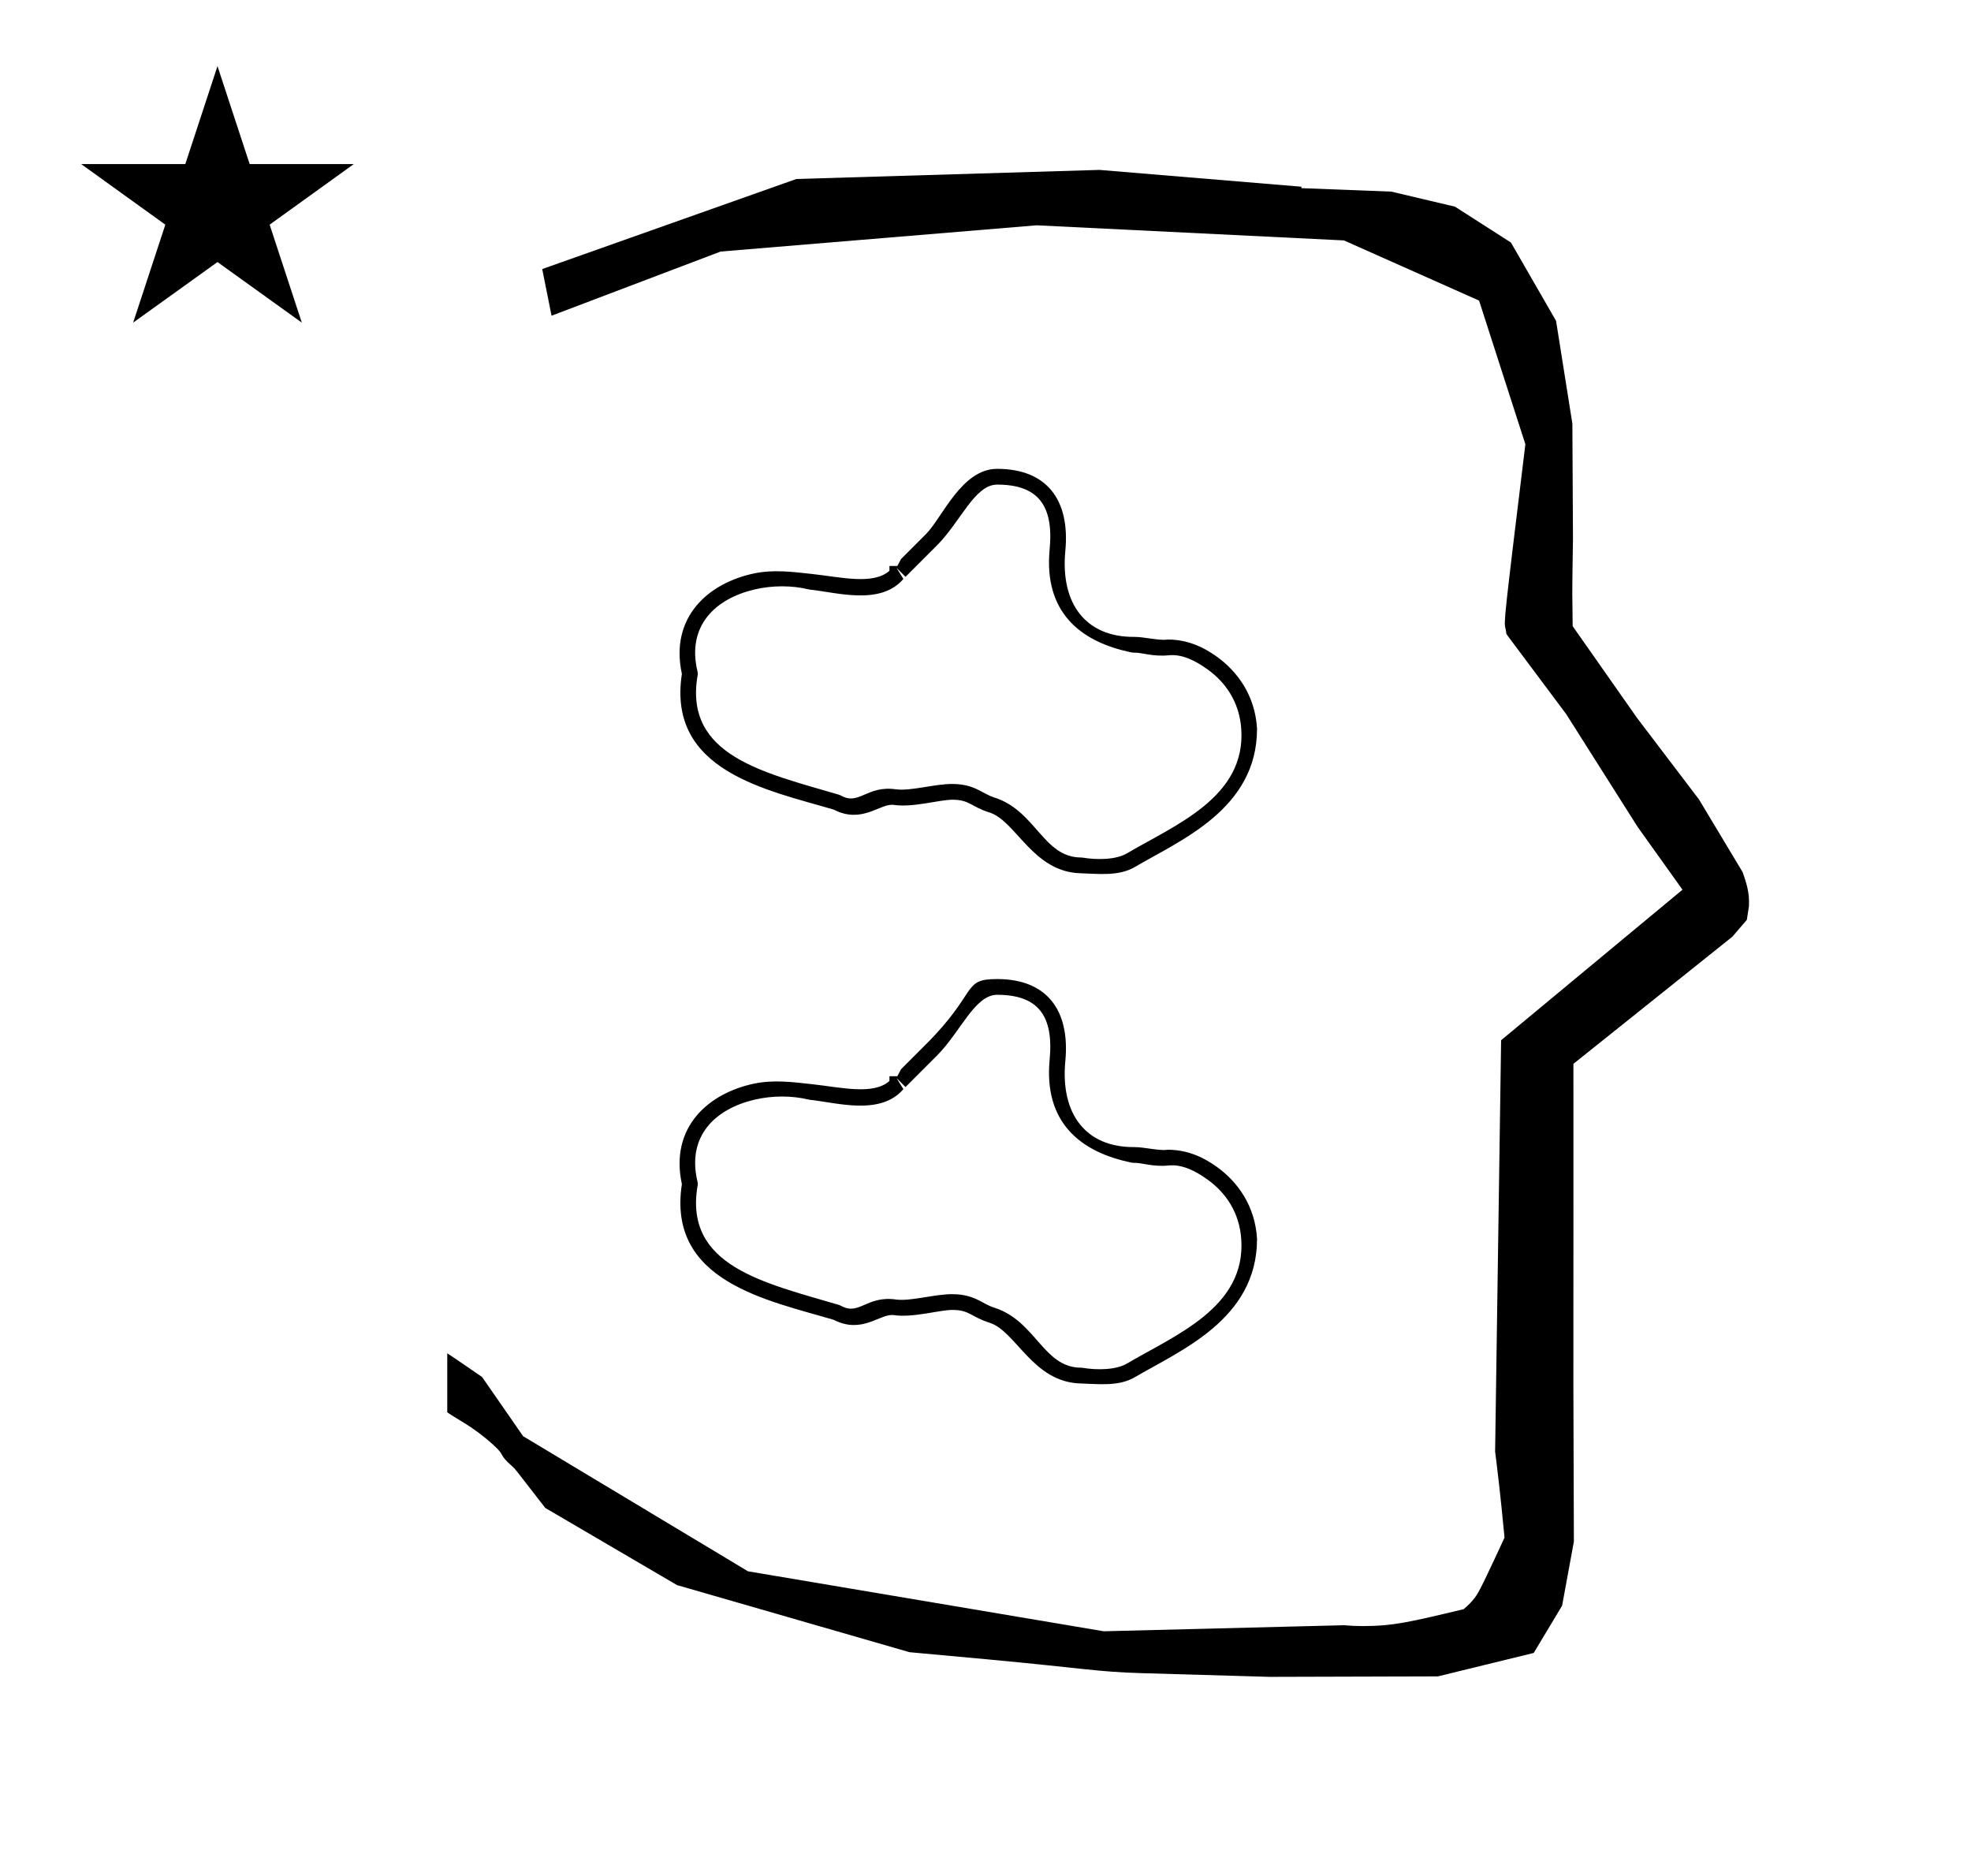 <?xml version="1.0" standalone="no"?>
<!DOCTYPE svg PUBLIC "-//W3C//DTD SVG 1.1//EN" "http://www.w3.org/Graphics/SVG/1.1/DTD/svg11.dtd" >
<svg xmlns="http://www.w3.org/2000/svg" xmlns:xlink="http://www.w3.org/1999/xlink" version="1.1" viewBox="-10 0 1051 1000">
  <g transform="matrix(1 0 0 -1 0 800)">
   <path fill="currentColor"
d="M828.399 483.872c0 9.499 0.36 25.483 0.36 28.905l-0.319 61.375l-8.695 54.78l-24.058 41.76l-29.835 19.125l-33.941 8.025l-47.95 1.851v0.765l-107.704 8.961l-161.614 -4.844l-135.511 -48.012l4.974 -24.871
l90.151 34.204l168.519 13.991l163.859 -8.058l72.058 -32.085l24.685 -76.583c-11.297 -92.723 -11.539 -94.709 -10.623 -98.197c0.273 -1.037 0.408 -1.988 0.495 -2.922c0.488 -0.642 1.134 -1.585 1.486 -2.056
l30.446 -40.733l38.043 -60.068l23.93 -33.502l-96.711 -80.25l-3.2 -219.288c0.963 -7.562 2.785 -22.011 5.018 -45.877c-0.129 -0.27 -9.651 -20.968 -12.835 -27.02c-1.806 -3.433 -3.364 -6.395 -8.945 -11.126
c-28.726 -6.872 -37.675 -9.013 -53.794 -9.013c-3.384 0 -6.778 0.143 -10.174 0.446l-127.95 -3.22l-189.706 31.974l-119.91 72.026l-21.873 31.545c-0.186 0.126 -14.954 10.348 -18.583 12.652v-31.463
c5.417 -3.871 13.507 -7.363 24.44 -17.25c7.326 -6.626 2.096 -4.456 10.624 -11.926c1.03 -0.902 1.03 -0.902 17.201 -21.806l70.264 -41.139l123.979 -35.769l40.835 -3.746
c52.826 -4.908 59.067 -6.732 83.047 -7.427l68.08 -1.973l89.761 0.254l51.107 12.491l15.138 25.207l6.277 34.16l-0.269 82.949l0.029 84.228l-0.006 87.519l84.784 67.802l7.686 8.967l1.115 7.195
c0.449 7.613 -1.525 12.802 -3.312 18.178l-23.33 38.844l-33.024 43.448l-34.318 48.902c-0.203 16.13 -0.203 16.13 -0.203 17.695zM33.295 712.521h55.515l17.161 52.226l17.16 -52.226h55.516l-44.867 -32.296
l17.161 -52.225l-44.97 32.296l-44.971 -32.296l17.161 52.225zM470.479 229.984l13.251 13.252c28.163 28.165 18.995 34.815 37.955 34.815c26.564 0 38.977 -16.605 36.381 -43.8c-2.684 -28.102 10.931 -45.989 36.77 -45.786
c4.962 0.039 13.43 -2.045 17.221 -1.462c0.152 0.023 0.427 0.048 0.629 0.048c9.772 0 18.274 -3.434 26.258 -9.194c10.988 -7.93 20.274 -20.659 21.333 -38.134
c0.004 -0.064 0.009 -0.186 0.009 -0.272c0 -42.921 -41.288 -59.573 -65.064 -73.616c-8.745 -5.165 -19.714 -3.635 -29.064 -3.387c-25.466 0.676 -34.397 27.947 -48.533 32.398
c-9.951 3.133 -10.573 6.806 -19.77 6.806c-7.158 0 -20.659 -4.264 -31.354 -2.759c-7.121 1.002 -16.73 -10.338 -31.882 -2.528c-35.596 10.506 -89.001 20.483 -81.019 72.353c-6.616 30.591 14.484 48.59 38.582 53.595
c10.265 2.132 20.282 0.845 30.82 -0.312c15.472 -1.697 32.657 -5.963 41.284 1.705v2.546h4.2zM471.72 219.373c-12.212 -14.395 -35.775 -7.139 -49.868 -5.699c-0.182 0.019 -0.429 0.064 -0.563 0.098
c-9.018 2.202 -19.402 2.212 -28.939 -0.024c-20.696 -4.853 -36.384 -19.214 -30.384 -43.903c0.136 -0.559 0.144 -1.213 0.055 -1.72c-7.598 -43.201 35.711 -52.065 75.457 -63.846
c0.3 -0.089 0.673 -0.256 0.887 -0.378c9.753 -5.561 13.685 5.508 29.306 3.31c7.822 -1.101 20.705 2.913 30.23 2.842c11.967 -0.09 15.668 -5.123 22.245 -7.194
c22.205 -6.993 26.105 -32.006 46.339 -32.006c0.224 0 0.525 -0.029 0.694 -0.058c7.858 -1.317 17.933 -1.174 23.77 2.273c25.604 15.121 63.401 29.837 60.935 66.247c-0.987 14.579 -8.509 24.986 -17.857 31.731
c-6.972 5.03 -13.96 8.339 -20.986 7.604c-8.197 -0.856 -14.584 1.591 -18.348 1.406c-0.338 -0.017 -0.771 0.024 -1.035 0.077c-27.913 5.604 -47.121 21.75 -43.954 54.917
c2.271 23.786 -6.429 34.601 -28.019 34.601c-11.938 0 -19.554 -19.893 -32.046 -32.385l-16.784 -16.785l-4.8 4.8zM468.055 225.281l-1.141 1.14zM651.884 139.314l0.001 0.137l0.009 -0.271
s-0.01 0.09 -0.01 0.135zM470.479 501.984l13.251 13.252c8.679 8.679 18.995 34.815 37.955 34.815c26.564 0 38.977 -16.605 36.381 -43.8c-2.684 -28.102 10.931 -45.989 36.77 -45.786
c4.962 0.039 13.43 -2.045 17.221 -1.462c0.152 0.023 0.427 0.048 0.629 0.048c9.772 0 18.274 -3.434 26.258 -9.194c10.988 -7.93 20.274 -20.659 21.333 -38.134
c0.004 -0.064 0.009 -0.186 0.009 -0.272c0 -42.921 -41.288 -59.573 -65.064 -73.616c-8.745 -5.165 -19.714 -3.635 -29.064 -3.387c-25.466 0.676 -34.397 27.947 -48.533 32.398
c-9.951 3.133 -10.573 6.806 -19.77 6.806c-7.158 0 -20.659 -4.264 -31.354 -2.759c-7.121 1.002 -16.73 -10.338 -31.882 -2.528c-35.596 10.506 -89.001 20.483 -81.019 72.353c-6.616 30.591 14.484 48.59 38.582 53.595
c10.265 2.132 20.282 0.845 30.82 -0.312c15.472 -1.697 32.657 -5.963 41.284 1.705v2.546h4.2zM471.72 491.373c-12.212 -14.395 -35.775 -7.139 -49.868 -5.699c-0.182 0.019 -0.429 0.064 -0.563 0.098
c-9.018 2.202 -19.402 2.212 -28.939 -0.024c-20.696 -4.853 -36.384 -19.214 -30.384 -43.903c0.136 -0.559 0.144 -1.213 0.055 -1.72c-7.598 -43.201 35.711 -52.065 75.457 -63.846
c0.3 -0.089 0.673 -0.256 0.887 -0.378c9.753 -5.561 13.685 5.508 29.306 3.31c7.822 -1.101 20.705 2.913 30.23 2.842c11.967 -0.09 15.668 -5.123 22.245 -7.194
c22.205 -6.993 26.105 -32.006 46.339 -32.006c0.224 0 0.525 -0.029 0.694 -0.058c7.858 -1.317 17.933 -1.174 23.77 2.273c25.604 15.121 63.401 29.837 60.935 66.247c-0.987 14.579 -8.509 24.986 -17.857 31.731
c-6.972 5.03 -13.96 8.339 -20.986 7.604c-8.197 -0.856 -14.584 1.591 -18.348 1.406c-0.338 -0.017 -0.771 0.024 -1.035 0.077c-27.913 5.604 -47.121 21.75 -43.954 54.917
c2.271 23.786 -6.429 34.601 -28.019 34.601c-11.938 0 -19.554 -19.893 -32.046 -32.385l-16.784 -16.785l-4.8 4.8zM468.055 497.281l-1.141 1.14zM651.884 411.314l0.001 0.137l0.009 -0.271
s-0.01 0.09 -0.01 0.135z" />
  </g>

</svg>
